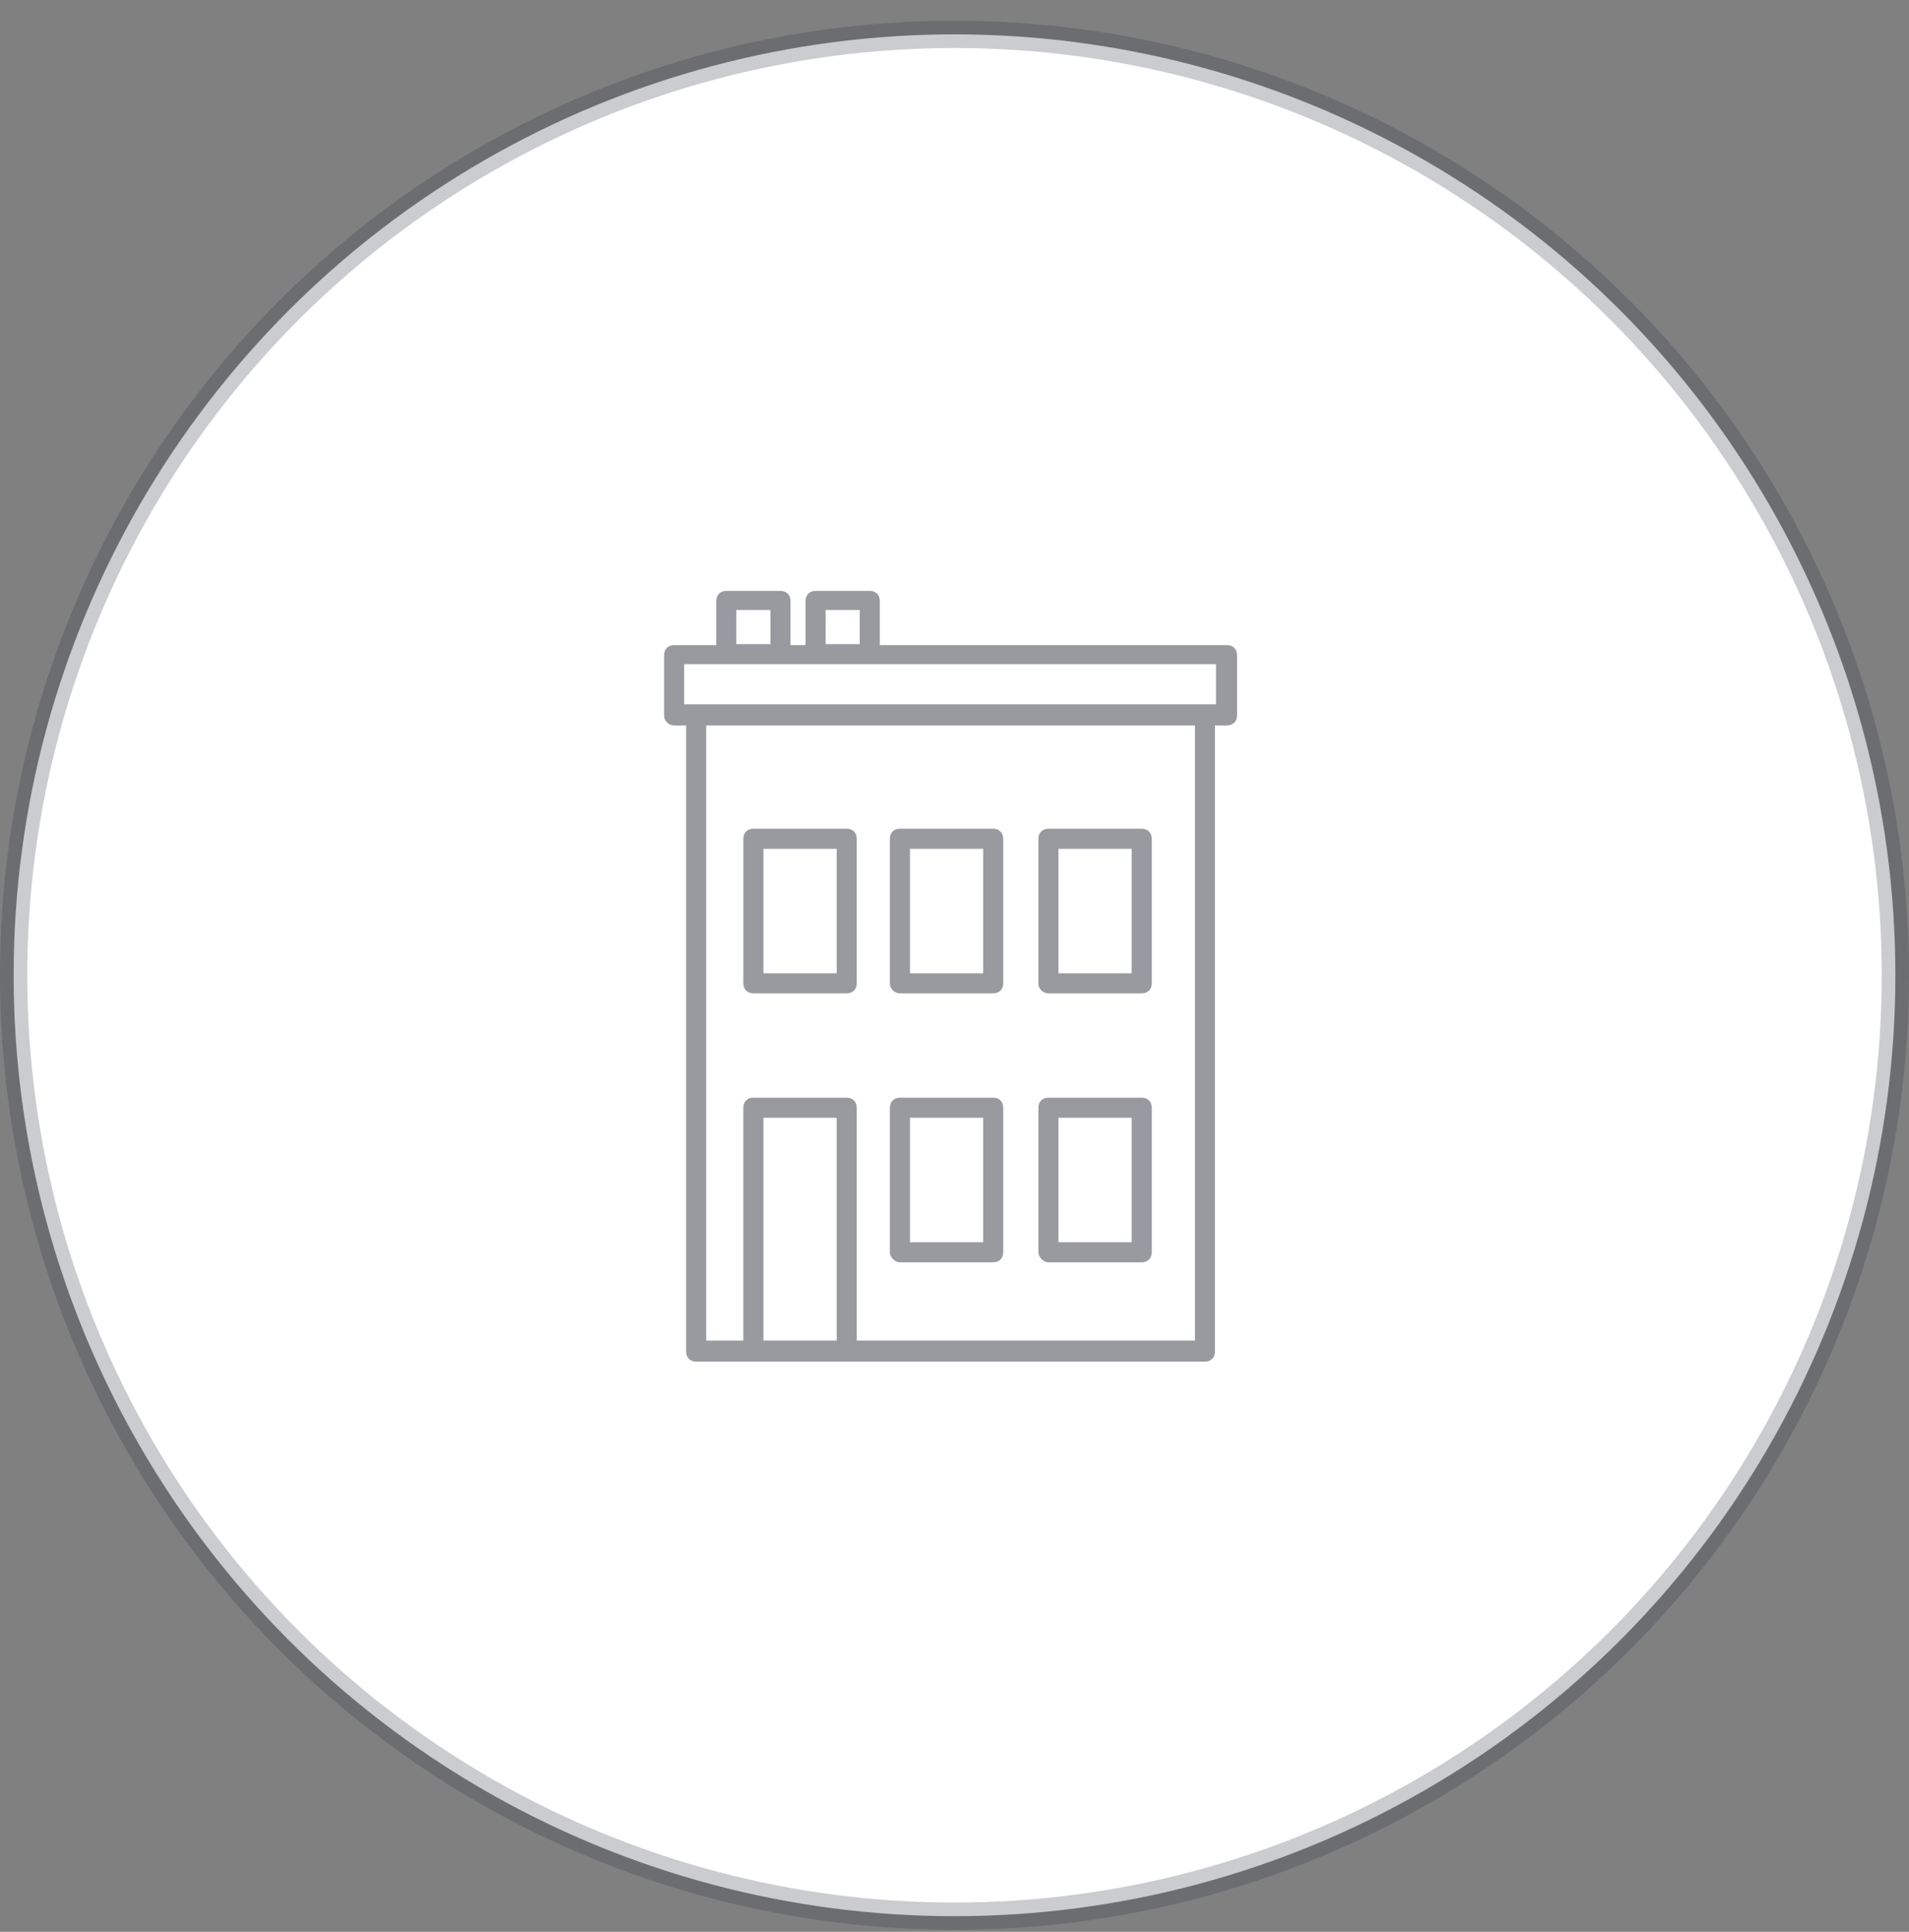 <svg xmlns="http://www.w3.org/2000/svg" width="84" height="85" viewBox="0 0 84 85">
    <rect x="0" y="0" width="84" height="85" fill="#808080" stroke="none"/>
    <g fill="none" fill-rule="evenodd">
        <g>
            <g transform="translate(-587 -768) translate(587 768.912)">
                <circle cx="42" cy="42" r="41.4" fill="#FFF" stroke="#323643" stroke-opacity=".25" stroke-width="1.2"/>
                <path fill="#323643" fill-opacity=".5" fill-rule="nonzero" d="M39.597 54.629h4.107c.265 0 .441-.177.441-.442v-6.358c0-.265-.176-.442-.441-.442h-4.107c-.265 0-.441.177-.441.442v6.358c0 .22.22.442.441.442zm.442-6.359h3.223v5.475H40.04V48.27zM46.132 54.629h4.107c.265 0 .442-.177.442-.442v-6.358c0-.265-.177-.442-.442-.442h-4.107c-.264 0-.441.177-.441.442v6.358c0 .22.22.442.441.442zm.442-6.359h3.223v5.475h-3.223V48.27zM39.597 42.795h4.107c.265 0 .441-.177.441-.442v-6.358c0-.265-.176-.442-.441-.442h-4.107c-.265 0-.441.177-.441.442v6.358c0 .265.22.442.441.442zm.442-6.359h3.223v5.476H40.04v-5.476zM33.15 42.795h4.107c.265 0 .442-.177.442-.442v-6.358c0-.265-.177-.442-.442-.442h-4.106c-.265 0-.442.177-.442.442v6.358c0 .265.177.442.442.442zm.442-6.359h3.224v5.476h-3.224v-5.476zM46.132 42.795h4.107c.265 0 .442-.177.442-.442v-6.358c0-.265-.177-.442-.442-.442h-4.107c-.264 0-.441.177-.441.442v6.358c0 .265.22.442.441.442zm.442-6.359h3.223v5.476h-3.223v-5.476z"/>
                <path fill="#323643" fill-opacity=".5" fill-rule="nonzero" d="M29.662 31.005h.53v27.553c0 .265.177.442.442.442H53.02c.265 0 .441-.177.441-.442V31.005h.53c.265 0 .442-.176.442-.441v-2.65c0-.265-.177-.441-.442-.441H38.714V25.53c0-.265-.176-.442-.441-.442h-2.385c-.265 0-.441.177-.441.442v1.943h-.663V25.53c0-.265-.176-.442-.441-.442h-2.385c-.264 0-.441.177-.441.442v1.943h-1.855c-.265 0-.441.176-.441.441v2.65c0 .22.176.441.441.441zm7.154 27.068h-3.224V48.27h3.224v9.803zm15.72 0H37.698V47.829c0-.265-.177-.442-.442-.442h-4.106c-.265 0-.442.177-.442.442v10.244h-1.634V31.005H52.58v27.068h-.044zM36.33 25.927h1.501v1.502H36.33v-1.502zm-3.93 0h1.501v1.502H32.4v-1.502zm-2.296 2.385h23.402v1.766H30.104v-1.766z"/>
            </g>
        </g>
    </g>
</svg>

